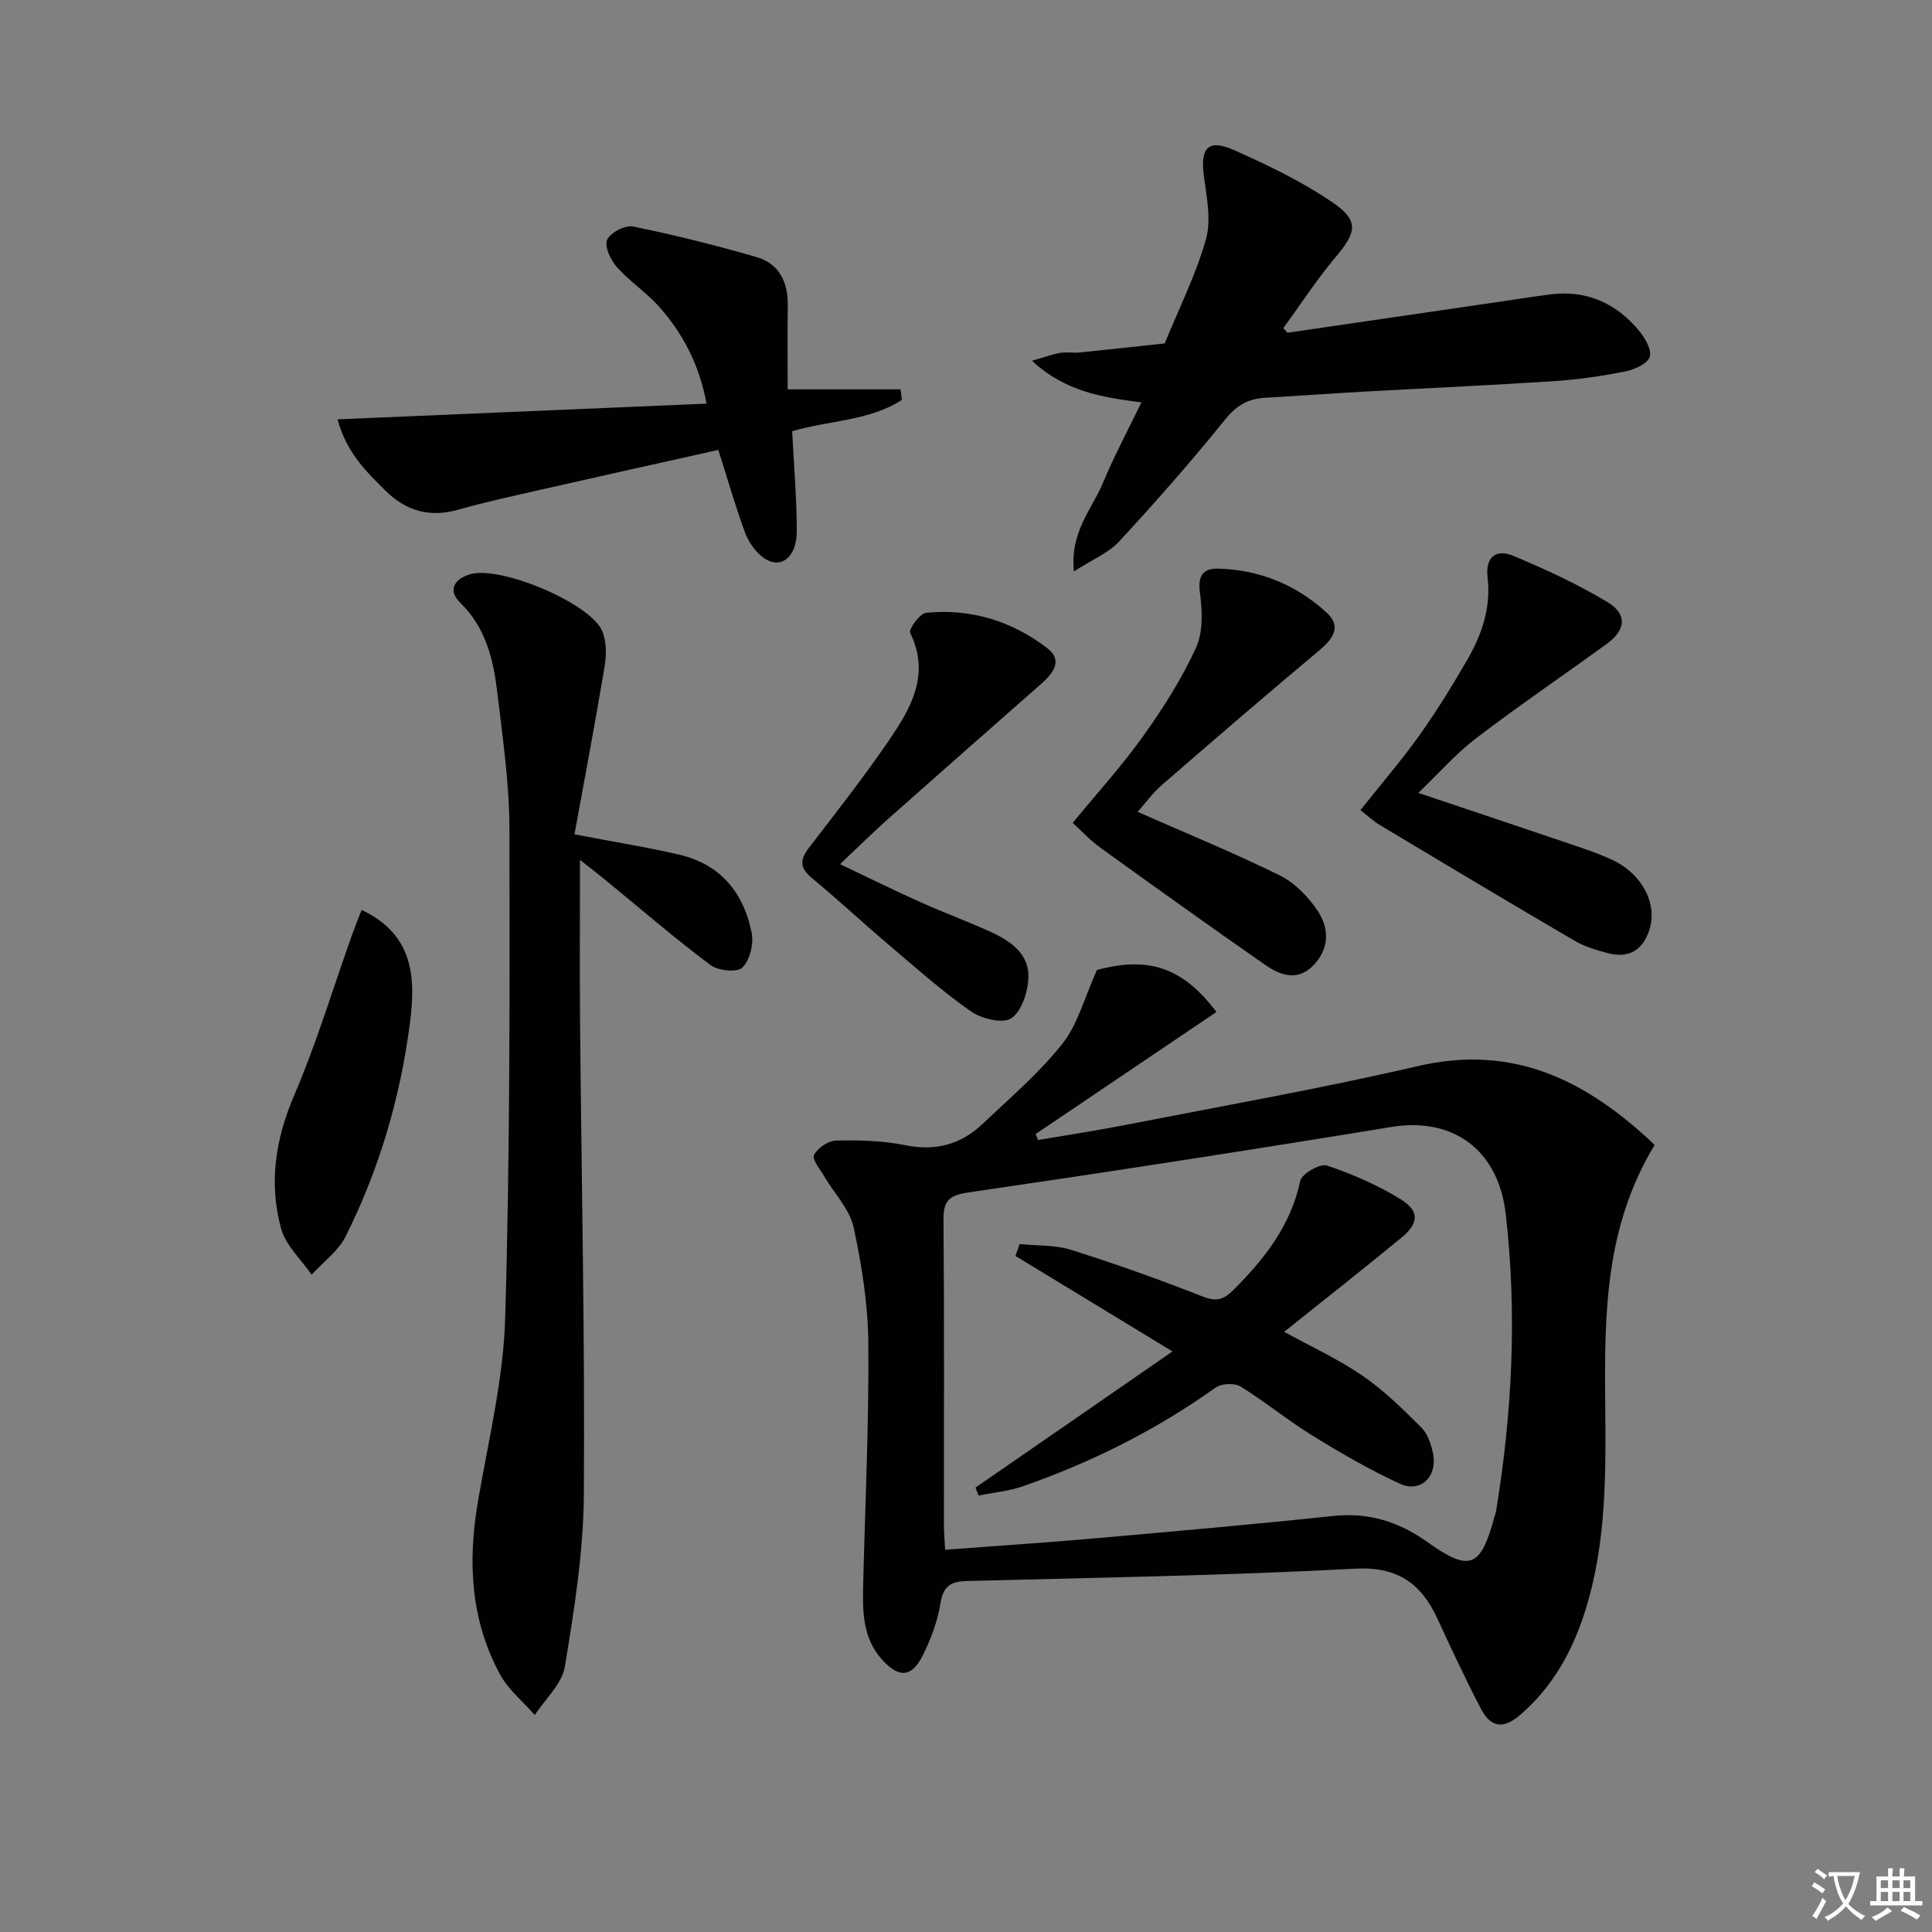 <svg enable-background="new 0 0 400 400" viewBox="0 0 400 400" xmlns="http://www.w3.org/2000/svg"><rect x="0" y="0" width="400" height="400" fill="#808080" stroke="none"/><path d="m377.9 391.2c-.2.3-.4.5-.6.8-.7-.6-1.4-1-2.2-1.5.2-.3.4-.5.5-.8.6.4 1.4.8 2.3 1.5zm-1.8 6.1c-.2-.2-.5-.4-.9-.6.4-.6.8-1.2 1.2-1.9s.7-1.3.9-1.9c.3.3.5.5.8.7-.7 1.3-1.4 2.6-2 3.7zm2.2-9c-.3.3-.5.5-.6.8-.6-.6-1.3-1.1-2-1.5.3-.3.5-.5.6-.7.6.5 1.3.9 2 1.4zm.3.2v-.9h2 4.5c-.3 1.3-.6 2.5-1 3.6s-.9 2.1-1.4 3c.4.5 1 1 1.6 1.4s1.2.8 1.9 1.1c-.3.2-.5.4-.8.8-.4-.3-1-.7-1.6-1.2s-1.2-1.1-1.6-1.6c-.5.6-1.1 1.1-1.7 1.6s-1.4.9-2.1 1.4c-.1-.3-.3-.5-.7-.8.6-.2 1.2-.5 1.9-1s1.4-1.1 2-1.8c-.5-.8-.9-1.6-1.2-2.5s-.6-2-.8-3.2c-.4.1-.7.1-1 .1zm2.5 2.7c.3 1 .7 1.7 1 2.2.3-.5.6-1.1 1-2s.6-1.9.9-3h-3.2-.4c.1.9.3 1.8.7 2.8z" fill="#fbfcfa"/><path d="m396.5 388.5v1.5 3.6h1.5v.9c-.4 0-1 0-1.7 0h-7.9c-.5 0-.9 0-1.2 0v-.9h1.3v-3.5c0-.7 0-1.2 0-1.6h2.4c0-.8 0-1.4 0-1.7h1c0 .3-.1.8-.1 1.7h1.5c0-.8 0-1.4 0-1.7h1c0 .3-.1.9-.1 1.7zm-8.2 9.2c-.2-.3-.5-.5-.8-.8.8-.3 1.4-.6 1.9-.9s1-.7 1.4-1.1c.3.3.6.5.9.8-1.6 1-2.8 1.6-3.4 2zm2.6-6.8v-1.6h-1.5v1.6zm0 2.7v-1.9h-1.5v1.9zm2.4-2.7v-1.6h-1.5v1.6zm0 2.7v-1.9h-1.5v1.9zm.2 2 .7-.8c.4.2.9.5 1.6.8s1.3.7 1.8 1c-.3.3-.5.6-.8.8-.4-.3-1.5-1-3.3-1.8zm2-4.7v-1.6h-1.4v1.6zm0 2.7v-1.9h-1.4v1.9z" fill="#fbfcfa"/><g fill="#010100"><path d="m342.58 237.04c-10.25 16.88-10.39 34.88-10.24 52.86.13 14.82.36 29.61-4.25 43.95-2.64 8.21-6.7 15.49-13.36 21.21-3.29 2.83-5.94 2.78-8.03-1.12-1.96-3.65-3.71-7.4-5.51-11.13-1.23-2.54-2.39-5.12-3.58-7.68-3.38-7.25-8.17-10.82-17.06-10.35-26.73 1.42-53.52 1.86-80.29 2.55-3.4.09-4.96.99-5.55 4.63-.59 3.7-1.97 7.39-3.66 10.77-2.29 4.59-4.96 4.73-8.42.89-4.03-4.46-4.06-9.98-3.92-15.51.41-16.63 1.2-33.26 1.07-49.88-.06-8.07-1.33-16.23-3.05-24.13-.82-3.76-3.99-6.99-6.05-10.5-.87-1.49-2.61-3.59-2.15-4.47.75-1.45 2.96-2.96 4.59-2.99 4.79-.1 9.7.02 14.37.97 6.28 1.27 11.49-.19 15.96-4.43 5.66-5.36 11.67-10.5 16.49-16.56 3.19-4.02 4.56-9.5 7.17-15.3 10.61-2.85 17.71-.62 24.74 8.7-12.47 8.42-24.95 16.84-37.42 25.26.16.42.32.83.48 1.25 6.04-1.03 12.1-1.95 18.11-3.12 20.17-3.96 40.44-7.52 60.46-12.17 19.97-4.67 35.12 3.03 49.1 16.3zm-146.9 83.82c10.54-.79 20.63-1.45 30.69-2.34 16.55-1.45 33.1-2.9 49.61-4.65 7.38-.78 13.59 1.14 19.59 5.42 8.8 6.27 11.02 5.25 13.87-5.36.09-.32.22-.63.28-.96 3.39-20.45 4.38-41.02 2.03-61.6-1.55-13.55-11.15-20.1-23.65-18.05-29.15 4.78-58.35 9.29-87.58 13.56-4.08.6-5.22 1.73-5.18 5.72.18 20.99.08 41.98.09 62.98-.01 1.63.15 3.25.25 5.28z"/><path d="m118.94 172.74c8.41 1.61 15.11 2.67 21.7 4.21 8.53 1.99 13.36 7.91 14.99 16.21.45 2.27-.38 5.64-1.94 7.17-1.07 1.06-5.03.66-6.62-.54-7.42-5.57-14.46-11.65-21.65-17.53-1.51-1.24-3.05-2.43-5.34-4.24 0 11.92-.08 22.99.02 34.05.29 32.47 1.01 64.94.78 97.41-.09 11.88-1.99 23.81-3.93 35.57-.59 3.59-4.07 6.7-6.23 10.03-2.43-2.79-5.47-5.24-7.19-8.41-6.13-11.28-6.71-23.38-4.57-35.85 2.15-12.58 5.25-25.19 5.63-37.85 1-33.78.95-67.59.88-101.39-.02-9.43-1.4-18.88-2.52-28.27-.81-6.79-2.36-13.34-7.64-18.49-2.6-2.53-1.37-4.89 1.95-5.91 6.2-1.91 24.97 5.92 27.44 11.78.92 2.18.85 5.05.45 7.47-1.93 11.59-4.13 23.12-6.21 34.58z"/><path d="m222.34 118.31c-.83-8.24 3.77-12.91 6-18.3 2.34-5.64 5.25-11.05 7.98-16.7-7.99-1.05-15.66-2.13-22.65-8.62 2.61-.75 4.2-1.34 5.84-1.63 1.3-.22 2.67.05 3.99-.08 5.88-.59 11.76-1.25 17.64-1.88 2.93-7.18 6.46-14.18 8.54-21.59 1.14-4.05.12-8.82-.45-13.2-.74-5.66.92-7.59 6.15-5.28 7.08 3.13 14.17 6.55 20.53 10.89 5.55 3.79 4.95 6.17.6 11.33-3.9 4.63-7.22 9.76-10.8 14.67.28.32.56.65.84.97 14.76-2.16 29.52-4.31 44.28-6.47 3.45-.5 6.89-1.07 10.35-1.49 7.4-.88 13.42 1.88 18.09 7.45 1.27 1.52 2.77 4.06 2.29 5.51-.49 1.45-3.21 2.65-5.14 3.03-4.88.96-9.84 1.68-14.79 2-12.94.85-25.89 1.42-38.83 2.14-6.97.39-13.94.9-20.91 1.3-3.49.2-5.91 1.59-8.25 4.5-6.98 8.67-14.36 17.04-21.91 25.22-2.2 2.4-5.52 3.73-9.39 6.23z"/><path d="m186.72 82.81c-6.84 4.39-15.18 4.21-22.71 6.48.35 6.95.96 13.85.95 20.74-.01 5.52-3.45 7.99-6.98 5.37-1.64-1.21-3.01-3.22-3.73-5.15-2-5.42-3.59-11-5.53-17.1-12.13 2.71-24.55 5.46-36.94 8.28-5.66 1.29-11.35 2.52-16.93 4.1-5.9 1.67-10.81.26-15.05-3.95-3.95-3.93-8.03-7.81-9.92-14.76 25.73-1.1 50.7-2.16 76.4-3.25-1.46-7.93-4.81-14.43-9.79-20.04-2.63-2.96-6.07-5.21-8.71-8.17-1.31-1.47-2.68-4.26-2.1-5.67.61-1.48 3.73-3.13 5.36-2.8 8.6 1.75 17.13 3.88 25.57 6.33 4.71 1.36 6.56 5.19 6.49 10.04-.08 5.48-.02 10.96-.02 17.35h23.38c.08.72.17 1.46.26 2.2z"/><path d="m293.65 164.16c11.5 3.86 21.69 7.26 31.86 10.72 2.82.96 5.67 1.91 8.36 3.18 6.22 2.94 9.37 9.21 7.58 14.56-1.4 4.18-4.26 5.81-8.47 4.74-2.38-.61-4.84-1.34-6.95-2.57-13.47-7.88-26.86-15.89-40.25-23.91-1.39-.83-2.59-1.97-4.12-3.15 4.23-5.33 8.45-10.22 12.19-15.46 3.57-5 6.79-10.26 9.88-15.57 3.05-5.24 4.99-10.89 4.26-17.12-.49-4.17 1.68-6.01 5.26-4.52 6.7 2.79 13.34 5.86 19.55 9.59 4.17 2.51 3.82 5.79-.14 8.66-9.01 6.54-18.23 12.81-27.08 19.56-4.12 3.15-7.6 7.14-11.93 11.29z"/><path d="m235.54 168.09c10.14 4.47 19.91 8.47 29.36 13.12 3.11 1.53 5.93 4.41 7.89 7.33 2.3 3.44 2.57 7.54-.61 11.05-3.36 3.72-7.02 2.41-10.28.15-11.45-7.97-22.8-16.1-34.12-24.26-1.99-1.43-3.68-3.28-5.69-5.11 5.02-6.12 10.18-11.78 14.6-17.98 4.13-5.78 8.01-11.89 10.95-18.33 1.5-3.29 1.27-7.71.78-11.47-.45-3.47.79-4.93 3.69-4.86 8.61.2 16.25 3.32 22.56 9.11 3.13 2.88 1.35 5.4-1.5 7.79-10.96 9.18-21.8 18.5-32.6 27.88-1.97 1.72-3.55 3.91-5.03 5.58z"/><path d="m173.92 178.91c6.22 2.96 11.38 5.52 16.63 7.87 4.84 2.17 9.84 4 14.67 6.21 4.07 1.86 7.9 4.57 7.7 9.46-.12 2.95-1.4 6.93-3.55 8.38-1.75 1.17-6.15.1-8.36-1.44-5.98-4.18-11.46-9.08-17.04-13.81-5.33-4.52-10.44-9.29-15.82-13.74-2.46-2.03-2.66-3.72-.74-6.22 5.67-7.38 11.43-14.7 16.67-22.38 4.52-6.63 8.58-13.59 4.36-22.22-.36-.74 2.01-4.02 3.3-4.15 9.27-.92 17.8 1.72 25.12 7.35 3.34 2.57 1.06 5.3-1.38 7.44-10.48 9.23-20.98 18.45-31.42 27.72-3.09 2.74-6.02 5.65-10.14 9.53z"/><path d="m74.87 188.39c10.96 5.18 11.18 14.33 10 23.44-1.99 15.39-6.34 30.24-13.31 44.15-1.53 3.05-4.65 5.31-7.04 7.93-2.17-3.16-5.37-6.05-6.32-9.54-2.56-9.36-1.21-18.46 2.7-27.58 4.63-10.79 8.02-22.11 11.97-33.19.6-1.68 1.27-3.33 2-5.21z"/><path d="m242.75 279.8c-11.28-6.86-21.89-13.31-32.51-19.77.29-.82.58-1.64.86-2.46 3.57.36 7.32.15 10.67 1.2 9.17 2.89 18.24 6.13 27.18 9.64 2.82 1.11 4.34.74 6.39-1.31 6.45-6.45 11.89-13.33 13.86-22.61.31-1.47 4.1-3.65 5.51-3.18 5.3 1.76 10.54 4.06 15.29 6.99 3.93 2.42 3.76 4.99.15 7.95-7.82 6.44-15.79 12.7-24.28 19.49 5.47 3.01 11.15 5.61 16.23 9.09 4.45 3.05 8.37 6.93 12.21 10.76 1.31 1.3 2 3.48 2.39 5.38.96 4.72-2.58 8.18-6.84 6.23-6.29-2.88-12.33-6.4-18.23-10.04-5.07-3.12-9.71-6.97-14.78-10.09-1.25-.77-3.95-.65-5.17.22-12.28 8.75-25.6 15.43-39.79 20.39-2.96 1.04-6.18 1.33-9.28 1.96-.22-.55-.43-1.1-.65-1.65 13.39-9.23 26.75-18.48 40.79-28.19z"/></g></svg>